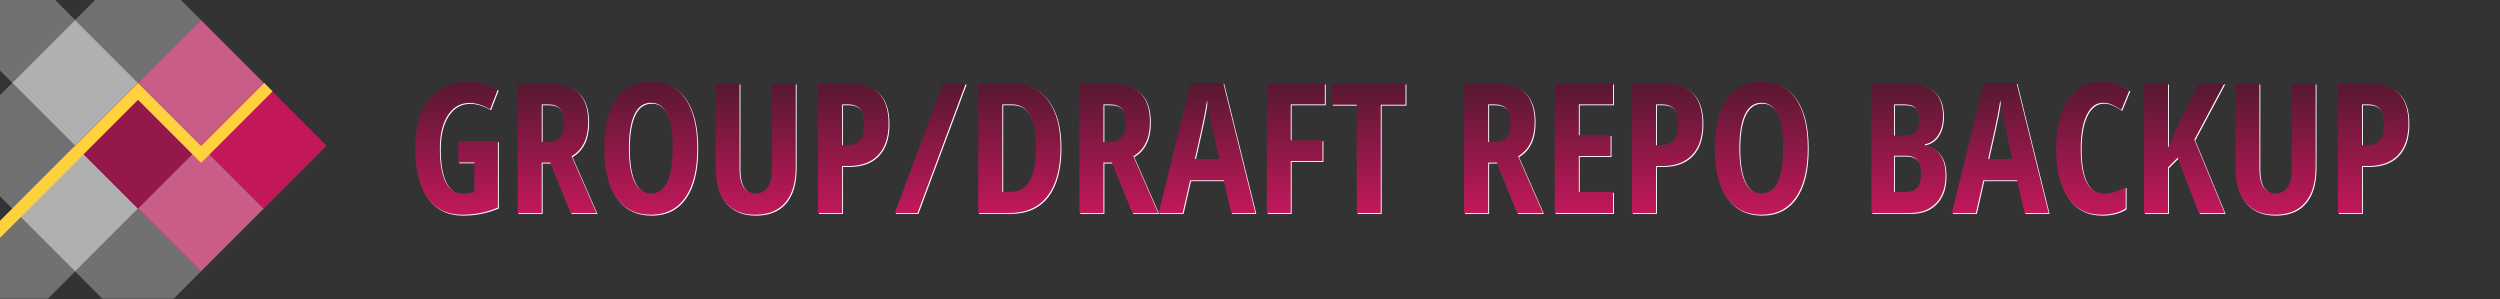 <?xml version="1.0" encoding="UTF-8" standalone="no"?>
<!DOCTYPE svg PUBLIC "-//W3C//DTD SVG 1.1//EN" "http://www.w3.org/Graphics/SVG/1.1/DTD/svg11.dtd">
<svg width="100%" height="100%" viewBox="0 0 2758.52 330" version="1.1" xmlns="http://www.w3.org/2000/svg" xmlns:xlink="http://www.w3.org/1999/xlink" xml:space="preserve" xmlns:serif="http://www.serif.com/" style="fill-rule:evenodd;clip-rule:evenodd;stroke-linejoin:round;stroke-miterlimit:2;">
    <rect x="0" y="0" width="2758.52" height="330" fill="#333333" stroke="none"/>
    <path d="M82.912,22.056l-69.362,69.362l69.362,69.363l69.363,-69.363l-69.363,-69.362Z" style="fill:rgb(176,176,176);"/>
    <path d="M82.912,160.781l-69.362,69.363l69.362,69.363l69.363,-69.363l-69.363,-69.363Z" style="fill:rgb(176,176,176);"/>
    <path d="M199.583,0l-94.615,0l-22.056,22.056l69.363,69.362l69.363,-69.362l-22.055,-22.056Z" style="fill:rgb(176,176,176);fill-opacity:0.5;"/>
    <path d="M113.02,329.614l78.511,0l30.107,-30.107l-69.363,-69.363l-69.363,69.363l30.108,30.107Z" style="fill:rgb(176,176,176);fill-opacity:0.5;"/>
    <path d="M0,0l0,77.869l13.55,13.549l69.362,-69.362l-22.055,-22.056l-60.857,-0Z" style="fill:rgb(176,176,176);fill-opacity:0.5;"/>
    <path d="M13.55,368.87l-1.598,-1.597l3.195,-0l-1.597,1.597Zm-13.55,-125.176l0,85.92l52.805,0l30.107,-30.107l-69.362,-69.363l-13.55,13.55Z" style="fill:rgb(176,176,176);fill-opacity:0.5;"/>
    <path d="M0,104.968l0,111.627l13.55,13.549l69.362,-69.363l-69.362,-69.363l-13.55,13.55Z" style="fill:rgb(176,176,176);fill-opacity:0.5;"/>
    <path d="M152.275,91.418l-69.363,69.363l69.363,69.363l69.363,-69.363l-69.363,-69.363Z" style="fill:#941849;"/>
    <path d="M221.638,22.056l-69.363,69.362l69.363,69.363l69.363,-69.363l-69.363,-69.362Z" style="fill:#CA5C88;"/>
    <path d="M221.638,160.781l-69.363,69.363l69.363,69.363l69.363,-69.363l-69.363,-69.363Z" style="fill:#CA5C88;"/>
    <path d="M291.001,91.418l-69.363,69.363l69.363,69.363l69.363,-69.363l-69.363,-69.363Z" style="fill:#C2185B;"/>
    <path d="M152.291,110.184l-152.291,152.291l0,-18.781l152.275,-152.276l0.016,0.016l0.016,-0.016l69.543,69.544l69.544,-69.544l9.391,9.391l-78.723,78.722l-0.212,-0.212l-0.212,0.212l-69.347,-69.347Z" style="fill:rgb(255,209,62);"/>
    <path d="M506.76 180.24L506.76 156.80L550.41 156.80L550.41 230.04Q531.86 237.95 510.96 237.95L510.96 237.95Q486.06 237.95 472.63 219.01Q459.20 200.06 459.20 164.42L459.20 164.42Q459.20 130.04 474.58 110.61Q489.96 91.18 517.60 91.18L517.60 91.18Q534.69 91.18 550.22 99.96L550.22 99.96L541.82 121.64Q529.71 114.61 519.16 114.61L519.16 114.61Q504.03 114.61 495.19 128.14Q486.35 141.66 486.35 165.00L486.35 165.00Q486.35 189.03 492.75 201.82Q499.14 214.61 511.35 214.61L511.35 214.61Q517.80 214.61 524.44 212.95L524.44 212.95L524.44 180.24L506.76 180.24Z" fill="#FFFFFF"/><path d="M608.23 180.43L598.75 180.43L598.75 236L572.19 236L572.19 93.23L606.96 93.23Q629.03 93.23 639.53 103.68Q650.02 114.13 650.02 135.61L650.02 135.61Q650.02 162.66 631.76 173.40L631.76 173.40L659.20 236L630.79 236L608.23 180.43ZM598.75 116.18L598.75 157.58L605.59 157.58Q614.96 157.58 619.07 152.26Q623.17 146.94 623.17 136.39L623.17 136.39Q623.17 125.45 618.82 120.81Q614.48 116.18 605.39 116.18L605.39 116.18L598.75 116.18Z" fill="#FFFFFF"/><path d="M770.43 164.42L770.43 164.42Q770.43 199.87 757.15 218.91Q743.87 237.95 719.16 237.95L719.16 237.95Q694.36 237.95 681.08 218.96Q667.80 199.96 667.80 164.22L667.80 164.22Q667.80 128.77 681.08 109.88Q694.36 90.98 719.36 90.98L719.36 90.98Q744.07 90.98 757.25 109.97Q770.43 128.97 770.43 164.42ZM694.95 164.42L694.95 164.42Q694.95 188.83 701.10 201.63Q707.25 214.42 719.16 214.42L719.16 214.42Q743.19 214.42 743.19 164.42L743.19 164.42Q743.19 114.42 719.36 114.42L719.36 114.42Q707.25 114.42 701.10 127.16Q694.95 139.91 694.95 164.42Z" fill="#FFFFFF"/><path d="M852.66 93.23L879.03 93.23L879.03 185.61Q879.03 211.10 867.50 224.53Q855.98 237.95 834.20 237.95L834.20 237.95Q812.91 237.95 801.78 224.62Q790.65 211.29 790.65 185.22L790.65 185.22L790.65 93.23L817.02 93.23L817.02 187.17Q817.02 214.42 835.08 214.42L835.08 214.42Q843.48 214.42 848.07 207.48Q852.66 200.55 852.66 187.76L852.66 187.76L852.66 93.23Z" fill="#FFFFFF"/><path d="M981.47 137.17L981.47 137.17Q981.47 159.93 969.99 172.08Q958.52 184.24 936.84 184.24L936.84 184.24L930.20 184.24L930.20 236L903.64 236L903.64 93.23L939.87 93.23Q981.47 93.23 981.47 137.17ZM930.20 116.18L930.20 161.20L935.28 161.20Q945.04 161.20 949.83 155.82Q954.61 150.45 954.61 138.25L954.61 138.25Q954.61 127.02 950.22 121.60Q945.82 116.18 936.64 116.18L936.64 116.18L930.20 116.18Z" fill="#FFFFFF"/><path d="M1041.63 93.23L1066.63 93.23L1013.40 236L988.40 236L1041.63 93.23Z" fill="#FFFFFF"/><path d="M1171.21 163.25L1171.21 163.25Q1171.21 198.60 1156.81 217.30Q1142.41 236 1115.36 236L1115.36 236L1080.39 236L1080.39 93.23L1118.58 93.23Q1143.48 93.23 1157.35 111.63Q1171.21 130.04 1171.21 163.25ZM1143.97 164.03L1143.97 164.03Q1143.97 116.18 1117.60 116.18L1117.60 116.18L1106.96 116.18L1106.96 212.76L1115.55 212.76Q1130.10 212.76 1137.04 200.60Q1143.97 188.44 1143.97 164.03Z" fill="#FFFFFF"/><path d="M1228.05 180.43L1218.58 180.43L1218.58 236L1192.02 236L1192.02 93.23L1226.78 93.23Q1248.85 93.23 1259.35 103.68Q1269.85 114.13 1269.85 135.61L1269.85 135.61Q1269.85 162.66 1251.59 173.40L1251.59 173.40L1279.03 236L1250.61 236L1228.05 180.43ZM1218.58 116.18L1218.58 157.58L1225.41 157.58Q1234.79 157.58 1238.89 152.26Q1242.99 146.94 1242.99 136.39L1242.99 136.39Q1242.99 125.45 1238.65 120.81Q1234.30 116.18 1225.22 116.18L1225.22 116.18L1218.58 116.18Z" fill="#FFFFFF"/><path d="M1386.25 236L1359.59 236L1351.39 199.96L1314.18 199.96L1305.98 236L1279.42 236L1314.77 92.64L1350.80 92.64L1386.25 236ZM1319.46 176.43L1346.41 176.43L1338.79 143.23Q1338.11 140.20 1335.72 128.04Q1333.32 115.88 1332.84 111.78L1332.84 111.78Q1331.57 120.18 1329.61 130.29Q1327.66 140.39 1319.46 176.43L1319.46 176.43Z" fill="#FFFFFF"/><path d="M1425.22 178.77L1425.22 236L1398.85 236L1398.85 93.23L1462.82 93.23L1462.82 116.18L1425.22 116.18L1425.22 155.82L1460.28 155.82L1460.28 178.77L1425.22 178.77Z" fill="#FFFFFF"/><path d="M1524.54 116.57L1524.54 236L1498.07 236L1498.07 116.57L1470.73 116.57L1470.73 93.23L1551.88 93.23L1551.88 116.57L1524.54 116.57Z" fill="#FFFFFF"/><path d="" fill="#FFFFFF"/><path d="M1652.56 180.43L1643.09 180.43L1643.09 236L1616.53 236L1616.53 93.23L1651.29 93.23Q1673.36 93.23 1683.86 103.68Q1694.36 114.13 1694.36 135.61L1694.36 135.61Q1694.36 162.66 1676.10 173.40L1676.10 173.40L1703.54 236L1675.12 236L1652.56 180.43ZM1643.09 116.18L1643.09 157.58L1649.93 157.58Q1659.30 157.58 1663.40 152.26Q1667.50 146.94 1667.50 136.39L1667.50 136.39Q1667.50 125.45 1663.16 120.81Q1658.81 116.18 1649.73 116.18L1649.73 116.18L1643.09 116.18Z" fill="#FFFFFF"/><path d="M1780.88 212.76L1780.88 236L1716.53 236L1716.53 93.23L1780.88 93.23L1780.88 116.18L1743.09 116.18L1743.09 150.16L1778.15 150.16L1778.15 173.21L1743.09 173.21L1743.09 212.76L1780.88 212.76Z" fill="#FFFFFF"/><path d="M1879.52 137.17L1879.52 137.17Q1879.52 159.93 1868.04 172.08Q1856.57 184.24 1834.89 184.24L1834.89 184.24L1828.25 184.24L1828.25 236L1801.68 236L1801.68 93.23L1837.91 93.23Q1879.52 93.23 1879.52 137.17ZM1828.25 116.18L1828.25 161.20L1833.32 161.20Q1843.09 161.20 1847.88 155.82Q1852.66 150.45 1852.66 138.25L1852.66 138.25Q1852.66 127.02 1848.27 121.60Q1843.87 116.18 1834.69 116.18L1834.69 116.18L1828.25 116.18Z" fill="#FFFFFF"/><path d="M1995.73 164.42L1995.73 164.42Q1995.73 199.87 1982.45 218.91Q1969.16 237.95 1944.46 237.95L1944.46 237.95Q1919.65 237.95 1906.37 218.96Q1893.09 199.96 1893.09 164.22L1893.09 164.22Q1893.09 128.77 1906.37 109.88Q1919.65 90.98 1944.65 90.98L1944.65 90.98Q1969.36 90.98 1982.54 109.97Q1995.73 128.97 1995.73 164.42ZM1920.24 164.42L1920.24 164.42Q1920.24 188.83 1926.39 201.63Q1932.54 214.42 1944.46 214.42L1944.46 214.42Q1968.48 214.42 1968.48 164.42L1968.48 164.42Q1968.48 114.42 1944.65 114.42L1944.65 114.42Q1932.54 114.42 1926.39 127.16Q1920.24 139.91 1920.24 164.42Z" fill="#FFFFFF"/><path d="" fill="#FFFFFF"/><path d="M2065.94 236L2065.94 93.23L2102.37 93.23Q2124.63 93.23 2134.79 101.87Q2144.95 110.51 2144.95 129.36L2144.95 129.36Q2144.95 141.76 2139.57 150.11Q2134.20 158.46 2124.93 160.22L2124.93 160.22L2124.93 161.20Q2137.04 164.22 2142.41 172.52Q2147.78 180.82 2147.78 194.59L2147.78 194.59Q2147.78 214.03 2137.38 225.01Q2126.98 236 2108.91 236L2108.91 236L2065.94 236ZM2090.94 116.18L2090.94 150.65L2103.15 150.65Q2111.55 150.65 2114.96 146.16Q2118.38 141.66 2118.38 132.78L2118.38 132.78Q2118.38 123.89 2114.48 120.03Q2110.57 116.18 2102.17 116.18L2102.17 116.18L2090.94 116.18ZM2103.93 172.82L2090.94 172.82L2090.94 212.76L2104.32 212.76Q2112.62 212.76 2116.67 207.68Q2120.73 202.60 2120.73 191.96L2120.73 191.96Q2120.73 172.82 2103.93 172.82L2103.93 172.82Z" fill="#FFFFFF"/><path d="M2261.55 236L2234.89 236L2226.68 199.96L2189.48 199.96L2181.27 236L2154.71 236L2190.06 92.64L2226.10 92.64L2261.55 236ZM2194.75 176.43L2221.70 176.43L2214.09 143.23Q2213.40 140.20 2211.01 128.04Q2208.62 115.88 2208.13 111.78L2208.13 111.78Q2206.86 120.18 2204.91 130.29Q2202.95 140.39 2194.75 176.43L2194.75 176.43Z" fill="#FFFFFF"/><path d="M2321.51 114.42L2321.51 114.42Q2310.08 114.42 2303.49 127.80Q2296.90 141.18 2296.90 165.00L2296.90 165.00Q2296.90 214.61 2322.78 214.61L2322.78 214.61Q2334.11 214.61 2346.51 207.39L2346.51 207.39L2346.51 231.02Q2336.06 237.95 2319.75 237.95L2319.75 237.95Q2295.63 237.95 2282.69 218.76Q2269.75 199.57 2269.75 164.81L2269.75 164.81Q2269.75 130.04 2283.08 110.61Q2296.41 91.18 2320.14 91.18L2320.14 91.18Q2327.95 91.18 2335.13 93.32Q2342.31 95.47 2350.51 100.84L2350.51 100.84L2341.72 122.43Q2337.33 119.40 2332.35 116.91Q2327.37 114.42 2321.51 114.42Z" fill="#FFFFFF"/><path d="M2422.29 155.04L2455.69 236L2427.37 236L2403.93 174.96L2393.29 185.61L2393.29 236L2366.72 236L2366.72 93.23L2393.29 93.23L2393.29 164.03L2402.56 142.64L2426.88 93.23L2455.30 93.23L2422.29 155.04Z" fill="#FFFFFF"/><path d="M2529.71 93.23L2556.08 93.23L2556.08 185.61Q2556.08 211.10 2544.55 224.53Q2533.03 237.95 2511.25 237.95L2511.25 237.95Q2489.96 237.95 2478.83 224.62Q2467.70 211.29 2467.70 185.22L2467.70 185.22L2467.70 93.23L2494.07 93.23L2494.07 187.17Q2494.07 214.42 2512.13 214.42L2512.13 214.42Q2520.53 214.42 2525.12 207.48Q2529.71 200.55 2529.71 187.76L2529.71 187.76L2529.71 93.23Z" fill="#FFFFFF"/><path d="M2658.52 137.17L2658.52 137.17Q2658.52 159.93 2647.04 172.08Q2635.57 184.24 2613.89 184.24L2613.89 184.24L2607.25 184.24L2607.25 236L2580.69 236L2580.69 93.23L2616.92 93.23Q2658.52 93.23 2658.52 137.17ZM2607.25 116.18L2607.25 161.20L2612.33 161.20Q2622.09 161.20 2626.88 155.82Q2631.66 150.45 2631.66 138.25L2631.66 138.25Q2631.66 127.02 2627.27 121.60Q2622.88 116.18 2613.70 116.18L2613.70 116.18L2607.25 116.18Z" fill="#FFFFFF"/><path d="M505.76 179.24L505.76 155.80L549.41 155.80L549.41 229.04Q530.86 236.95 509.96 236.95L509.96 236.95Q485.06 236.95 471.63 218.01Q458.20 199.06 458.20 163.42L458.20 163.42Q458.20 129.04 473.58 109.61Q488.96 90.18 516.60 90.18L516.60 90.18Q533.69 90.18 549.22 98.96L549.22 98.96L540.82 120.64Q528.71 113.61 518.16 113.61L518.16 113.61Q503.03 113.61 494.19 127.14Q485.35 140.66 485.35 164.00L485.35 164.00Q485.35 188.03 491.75 200.82Q498.14 213.61 510.35 213.61L510.35 213.61Q516.80 213.61 523.44 211.95L523.44 211.95L523.44 179.24L505.76 179.24Z" fill="url(#TextGradient)"/><path d="M607.23 179.43L597.75 179.43L597.75 235L571.19 235L571.19 92.23L605.96 92.23Q628.03 92.23 638.53 102.68Q649.02 113.13 649.02 134.61L649.02 134.61Q649.02 161.66 630.76 172.40L630.76 172.40L658.20 235L629.79 235L607.23 179.43ZM597.75 115.18L597.75 156.58L604.59 156.58Q613.96 156.58 618.07 151.26Q622.17 145.94 622.17 135.39L622.17 135.39Q622.17 124.45 617.82 119.81Q613.48 115.18 604.39 115.18L604.39 115.18L597.75 115.18Z" fill="url(#TextGradient)"/><path d="M769.43 163.42L769.43 163.42Q769.43 198.87 756.15 217.91Q742.87 236.95 718.16 236.95L718.16 236.95Q693.36 236.95 680.08 217.96Q666.80 198.96 666.80 163.22L666.80 163.22Q666.80 127.77 680.08 108.88Q693.36 89.98 718.36 89.98L718.36 89.98Q743.07 89.98 756.25 108.97Q769.43 127.97 769.43 163.42ZM693.95 163.42L693.95 163.42Q693.95 187.83 700.10 200.63Q706.25 213.42 718.16 213.42L718.16 213.42Q742.19 213.42 742.19 163.42L742.19 163.42Q742.19 113.42 718.36 113.42L718.36 113.42Q706.25 113.42 700.10 126.16Q693.95 138.91 693.95 163.42Z" fill="url(#TextGradient)"/><path d="M851.66 92.23L878.03 92.23L878.03 184.61Q878.03 210.10 866.50 223.53Q854.98 236.95 833.20 236.95L833.20 236.95Q811.91 236.95 800.78 223.62Q789.65 210.29 789.65 184.22L789.65 184.22L789.65 92.23L816.02 92.23L816.02 186.17Q816.02 213.42 834.08 213.42L834.08 213.42Q842.48 213.42 847.07 206.48Q851.66 199.55 851.66 186.76L851.66 186.76L851.66 92.23Z" fill="url(#TextGradient)"/><path d="M980.47 136.17L980.47 136.17Q980.47 158.93 968.99 171.08Q957.52 183.24 935.84 183.24L935.84 183.24L929.20 183.24L929.20 235L902.64 235L902.64 92.23L938.87 92.23Q980.47 92.23 980.47 136.17ZM929.20 115.18L929.20 160.20L934.28 160.20Q944.04 160.20 948.83 154.82Q953.61 149.45 953.61 137.25L953.61 137.25Q953.61 126.02 949.22 120.60Q944.82 115.18 935.64 115.18L935.64 115.18L929.20 115.18Z" fill="url(#TextGradient)"/><path d="M1040.63 92.23L1065.63 92.23L1012.40 235L987.40 235L1040.63 92.23Z" fill="url(#TextGradient)"/><path d="M1170.21 162.25L1170.21 162.25Q1170.21 197.60 1155.81 216.30Q1141.41 235 1114.36 235L1114.36 235L1079.39 235L1079.39 92.23L1117.58 92.23Q1142.48 92.23 1156.35 110.63Q1170.21 129.04 1170.21 162.25ZM1142.97 163.03L1142.97 163.03Q1142.97 115.18 1116.60 115.18L1116.60 115.18L1105.96 115.18L1105.96 211.76L1114.55 211.76Q1129.10 211.76 1136.04 199.60Q1142.97 187.44 1142.97 163.03Z" fill="url(#TextGradient)"/><path d="M1227.05 179.43L1217.58 179.43L1217.58 235L1191.02 235L1191.02 92.23L1225.78 92.23Q1247.85 92.23 1258.35 102.68Q1268.85 113.13 1268.85 134.61L1268.85 134.61Q1268.85 161.66 1250.59 172.40L1250.59 172.40L1278.03 235L1249.61 235L1227.05 179.43ZM1217.58 115.18L1217.58 156.58L1224.41 156.58Q1233.79 156.58 1237.89 151.26Q1241.99 145.94 1241.99 135.39L1241.99 135.39Q1241.99 124.45 1237.65 119.81Q1233.30 115.18 1224.22 115.18L1224.22 115.18L1217.58 115.18Z" fill="url(#TextGradient)"/><path d="M1385.25 235L1358.59 235L1350.39 198.96L1313.18 198.96L1304.98 235L1278.42 235L1313.77 91.64L1349.80 91.64L1385.25 235ZM1318.46 175.43L1345.41 175.43L1337.79 142.23Q1337.11 139.20 1334.72 127.04Q1332.32 114.88 1331.84 110.78L1331.84 110.78Q1330.57 119.18 1328.61 129.29Q1326.66 139.39 1318.46 175.43L1318.46 175.43Z" fill="url(#TextGradient)"/><path d="M1424.22 177.77L1424.22 235L1397.85 235L1397.85 92.23L1461.82 92.23L1461.82 115.18L1424.22 115.18L1424.22 154.82L1459.28 154.82L1459.28 177.77L1424.22 177.77Z" fill="url(#TextGradient)"/><path d="M1523.54 115.57L1523.54 235L1497.07 235L1497.07 115.57L1469.73 115.57L1469.73 92.23L1550.88 92.23L1550.88 115.57L1523.54 115.57Z" fill="url(#TextGradient)"/><path d="" fill="url(#TextGradient)"/><path d="M1651.56 179.43L1642.09 179.43L1642.09 235L1615.53 235L1615.53 92.23L1650.29 92.23Q1672.36 92.23 1682.86 102.68Q1693.36 113.13 1693.36 134.61L1693.36 134.61Q1693.36 161.66 1675.10 172.40L1675.10 172.40L1702.54 235L1674.12 235L1651.56 179.43ZM1642.09 115.18L1642.09 156.58L1648.93 156.58Q1658.30 156.58 1662.40 151.26Q1666.50 145.94 1666.50 135.39L1666.50 135.39Q1666.50 124.45 1662.16 119.81Q1657.81 115.18 1648.73 115.18L1648.73 115.18L1642.09 115.18Z" fill="url(#TextGradient)"/><path d="M1779.88 211.76L1779.88 235L1715.53 235L1715.53 92.23L1779.88 92.23L1779.88 115.18L1742.09 115.18L1742.09 149.16L1777.15 149.16L1777.15 172.21L1742.09 172.21L1742.09 211.76L1779.88 211.76Z" fill="url(#TextGradient)"/><path d="M1878.52 136.17L1878.52 136.17Q1878.52 158.93 1867.04 171.08Q1855.57 183.24 1833.89 183.24L1833.89 183.24L1827.25 183.24L1827.25 235L1800.68 235L1800.68 92.23L1836.91 92.23Q1878.52 92.23 1878.52 136.17ZM1827.25 115.18L1827.25 160.20L1832.32 160.20Q1842.09 160.20 1846.88 154.82Q1851.66 149.45 1851.66 137.25L1851.66 137.25Q1851.66 126.02 1847.27 120.60Q1842.87 115.18 1833.69 115.18L1833.69 115.18L1827.25 115.18Z" fill="url(#TextGradient)"/><path d="M1994.73 163.42L1994.73 163.42Q1994.73 198.87 1981.45 217.91Q1968.16 236.95 1943.46 236.95L1943.46 236.95Q1918.65 236.95 1905.37 217.96Q1892.09 198.96 1892.09 163.22L1892.09 163.22Q1892.09 127.77 1905.37 108.88Q1918.65 89.98 1943.65 89.98L1943.65 89.98Q1968.36 89.98 1981.54 108.97Q1994.73 127.97 1994.73 163.42ZM1919.24 163.42L1919.24 163.42Q1919.24 187.83 1925.39 200.63Q1931.54 213.42 1943.46 213.42L1943.46 213.42Q1967.48 213.42 1967.48 163.42L1967.48 163.42Q1967.48 113.42 1943.65 113.42L1943.65 113.42Q1931.54 113.42 1925.39 126.16Q1919.24 138.91 1919.24 163.42Z" fill="url(#TextGradient)"/><path d="" fill="url(#TextGradient)"/><path d="M2064.94 235L2064.94 92.23L2101.37 92.23Q2123.63 92.23 2133.79 100.87Q2143.95 109.51 2143.95 128.36L2143.95 128.36Q2143.95 140.76 2138.57 149.11Q2133.20 157.46 2123.93 159.22L2123.93 159.22L2123.93 160.20Q2136.04 163.22 2141.41 171.52Q2146.78 179.82 2146.78 193.59L2146.78 193.59Q2146.78 213.03 2136.38 224.01Q2125.98 235 2107.91 235L2107.91 235L2064.94 235ZM2089.94 115.18L2089.94 149.65L2102.15 149.65Q2110.55 149.65 2113.96 145.16Q2117.38 140.66 2117.38 131.78L2117.38 131.78Q2117.38 122.89 2113.48 119.03Q2109.57 115.18 2101.17 115.18L2101.17 115.18L2089.94 115.18ZM2102.93 171.82L2089.94 171.82L2089.94 211.76L2103.32 211.76Q2111.62 211.76 2115.67 206.68Q2119.73 201.60 2119.73 190.96L2119.73 190.96Q2119.73 171.82 2102.93 171.82L2102.93 171.82Z" fill="url(#TextGradient)"/><path d="M2260.55 235L2233.89 235L2225.68 198.96L2188.48 198.96L2180.27 235L2153.71 235L2189.06 91.64L2225.10 91.64L2260.55 235ZM2193.75 175.43L2220.70 175.43L2213.09 142.23Q2212.40 139.20 2210.01 127.04Q2207.62 114.88 2207.13 110.78L2207.13 110.78Q2205.86 119.18 2203.91 129.29Q2201.95 139.39 2193.75 175.43L2193.75 175.43Z" fill="url(#TextGradient)"/><path d="M2320.51 113.42L2320.51 113.42Q2309.08 113.42 2302.49 126.80Q2295.90 140.18 2295.90 164.00L2295.90 164.00Q2295.90 213.61 2321.78 213.61L2321.78 213.61Q2333.11 213.61 2345.51 206.39L2345.51 206.39L2345.51 230.02Q2335.06 236.95 2318.75 236.95L2318.75 236.95Q2294.63 236.95 2281.69 217.76Q2268.75 198.57 2268.75 163.81L2268.75 163.81Q2268.75 129.04 2282.08 109.61Q2295.41 90.18 2319.14 90.18L2319.14 90.18Q2326.95 90.18 2334.13 92.32Q2341.31 94.47 2349.51 99.84L2349.51 99.84L2340.72 121.43Q2336.33 118.40 2331.35 115.91Q2326.37 113.42 2320.51 113.42Z" fill="url(#TextGradient)"/><path d="M2421.29 154.04L2454.69 235L2426.37 235L2402.93 173.96L2392.29 184.61L2392.29 235L2365.72 235L2365.72 92.23L2392.29 92.23L2392.29 163.03L2401.56 141.64L2425.88 92.23L2454.30 92.23L2421.29 154.04Z" fill="url(#TextGradient)"/><path d="M2528.71 92.23L2555.08 92.23L2555.08 184.61Q2555.08 210.10 2543.55 223.53Q2532.03 236.95 2510.25 236.95L2510.25 236.95Q2488.96 236.95 2477.83 223.62Q2466.70 210.29 2466.70 184.22L2466.70 184.22L2466.70 92.23L2493.07 92.23L2493.07 186.17Q2493.07 213.42 2511.13 213.42L2511.13 213.42Q2519.53 213.42 2524.12 206.48Q2528.71 199.55 2528.71 186.76L2528.71 186.76L2528.71 92.23Z" fill="url(#TextGradient)"/><path d="M2657.52 136.17L2657.52 136.17Q2657.52 158.93 2646.04 171.08Q2634.57 183.24 2612.89 183.24L2612.89 183.24L2606.25 183.24L2606.25 235L2579.69 235L2579.69 92.23L2615.92 92.23Q2657.52 92.23 2657.52 136.17ZM2606.25 115.18L2606.25 160.20L2611.33 160.20Q2621.09 160.20 2625.88 154.82Q2630.66 149.45 2630.66 137.25L2630.66 137.25Q2630.66 126.02 2626.27 120.60Q2621.88 115.18 2612.70 115.18L2612.70 115.18L2606.25 115.18Z" fill="url(#TextGradient)"/>
    <defs>
        <linearGradient id="TextGradient" x1="0" y1="0" x2="0" y2="1">
            <stop offset="0" style="stop-color:#571831;stop-opacity:1"/>
            <stop offset="1" style="stop-color:#C2185B;stop-opacity:1"/>
        </linearGradient>
    </defs>
</svg>

